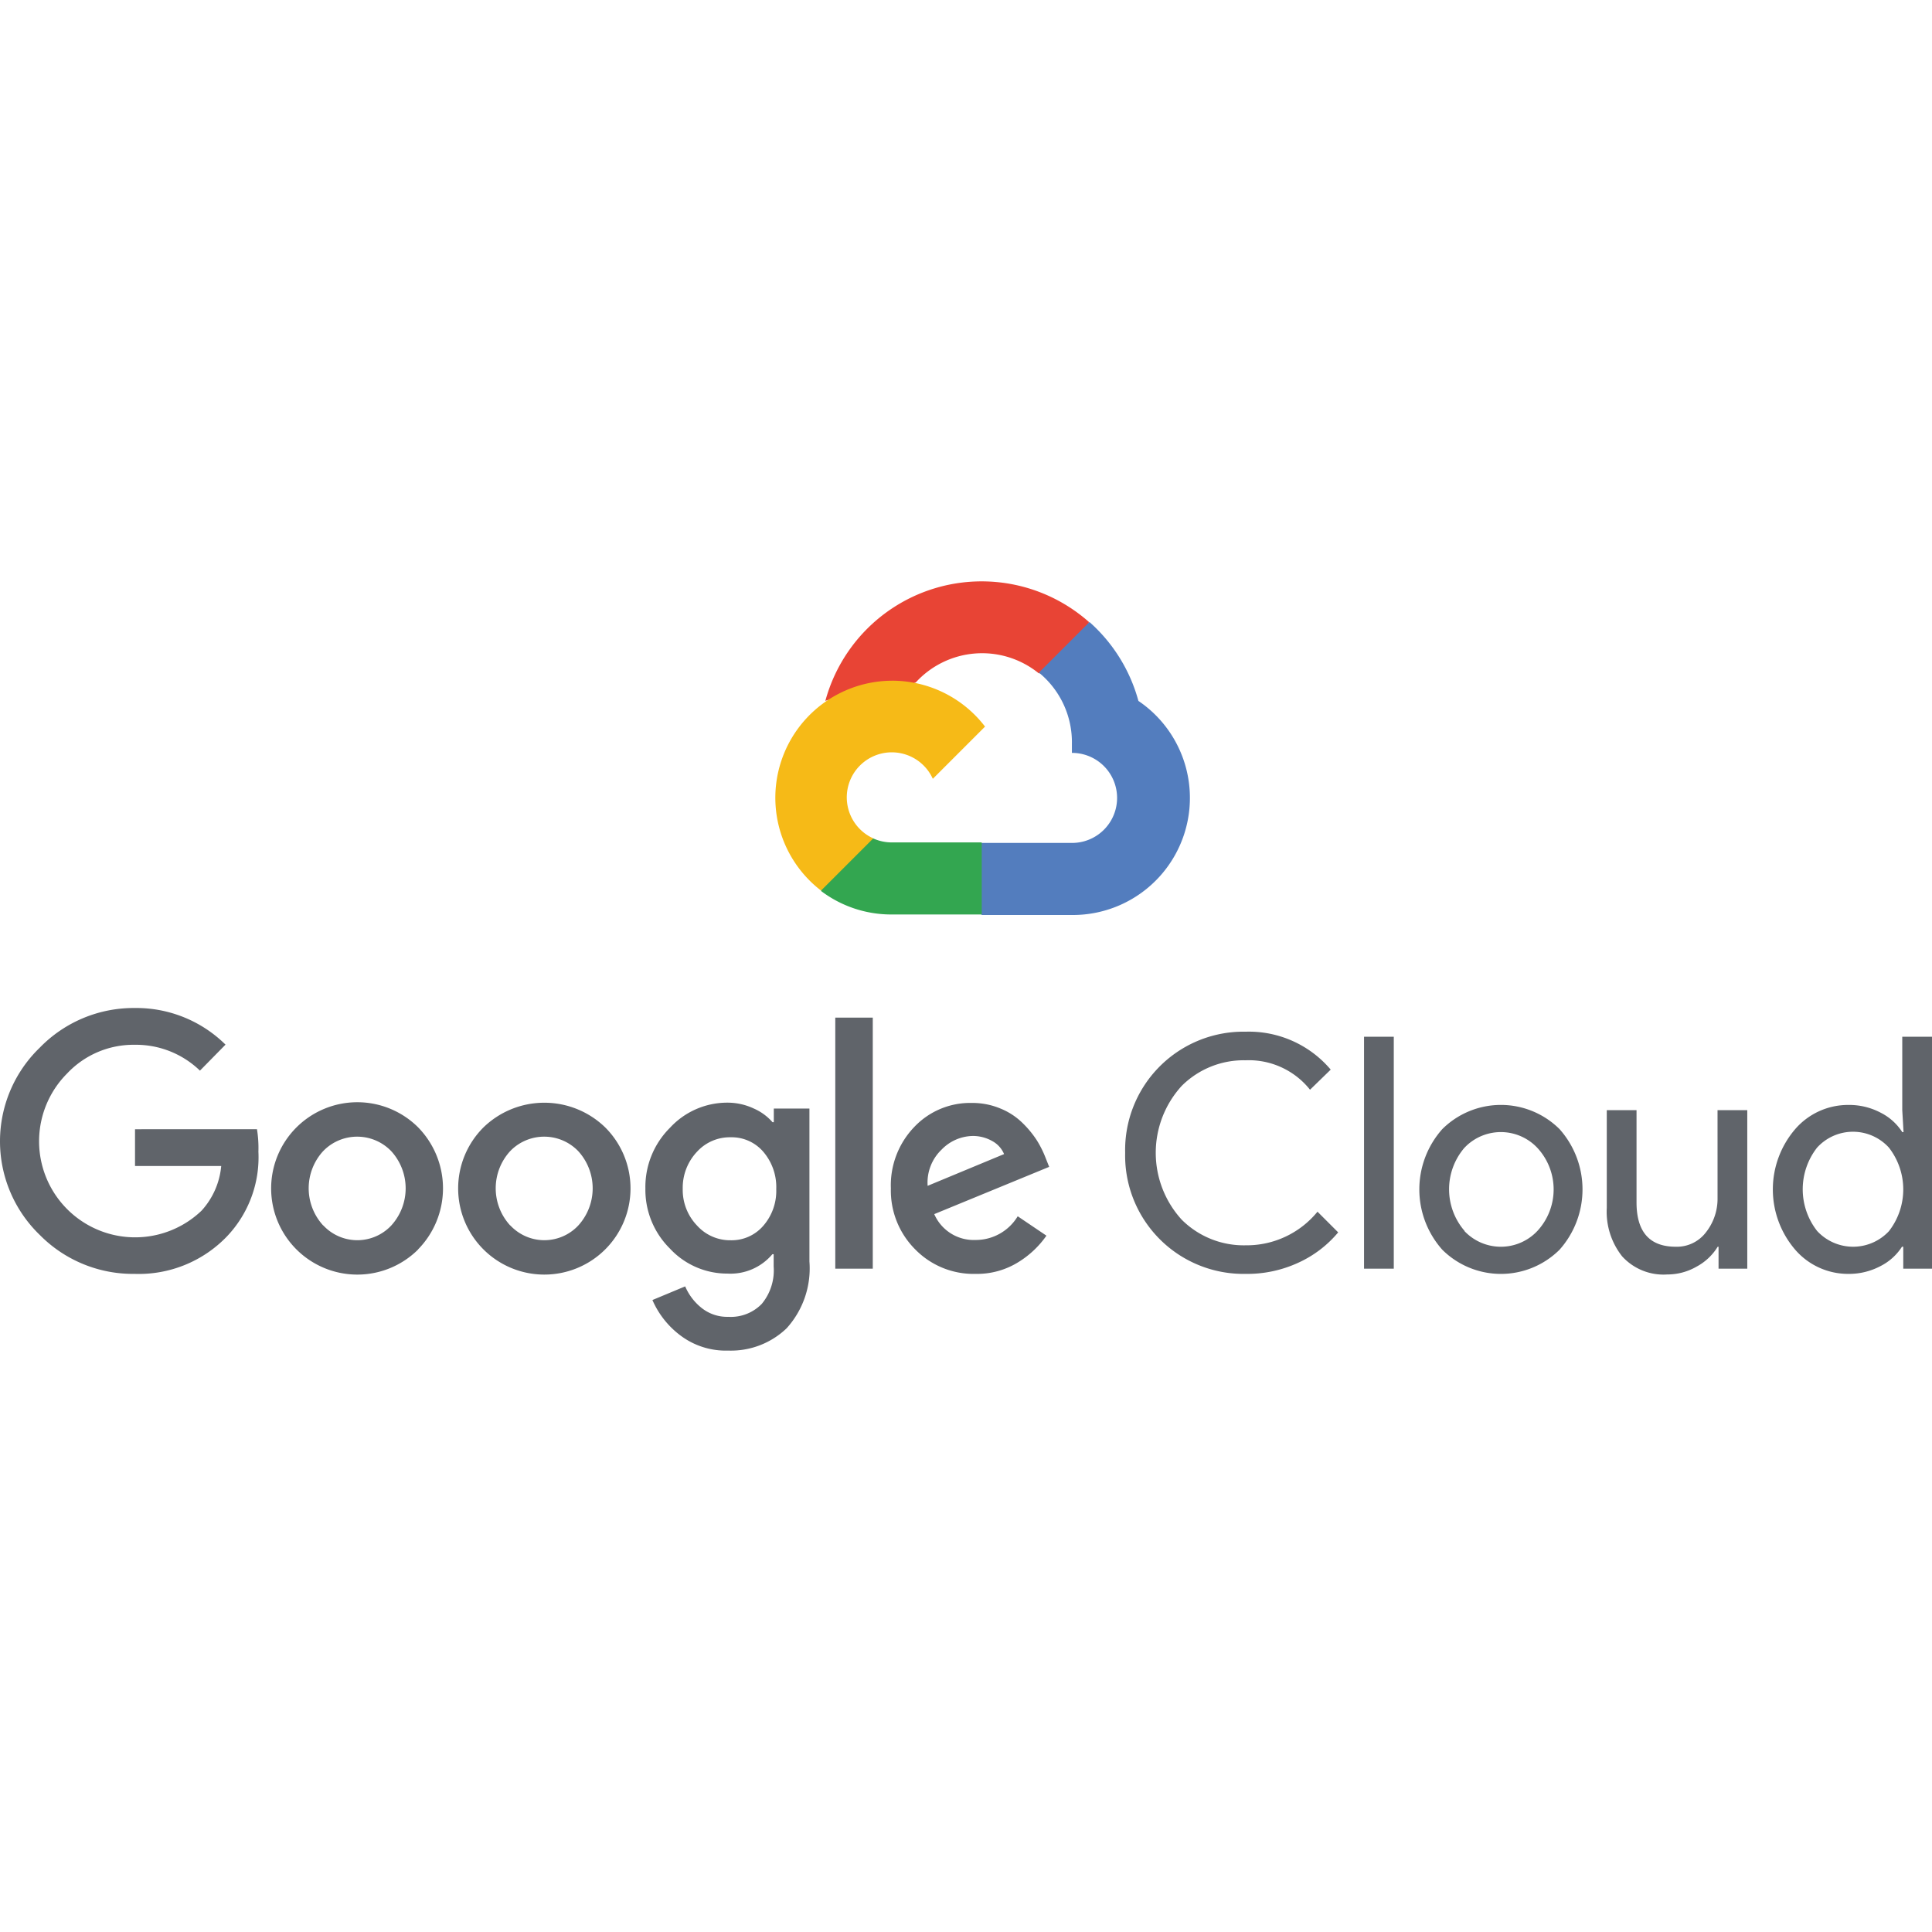 <svg xmlns="http://www.w3.org/2000/svg" viewBox="0 0 150 150"><defs><style>.a{fill:#60646a}</style></defs><path class="a" d="M37.539 87.528a6.691 6.691 0 1 0 9.463.017l-.017-.017a6.787 6.787 0 0 0-9.446 0Zm7.36 7.617q-.08.087-.167.168a3.614 3.614 0 0 1-5.107-.167h-.012a4.268 4.268 0 0 1-.01-5.766l.109-.11a3.67 3.67 0 0 1 5.188.11 4.284 4.284 0 0 1 0 5.765ZM32.465 87.528a6.691 6.691 0 1 0 0 9.48h-.011a6.773 6.773 0 0 0 .01-9.48Zm-2.085 7.617q-.082.087-.168.168a3.613 3.613 0 0 1-5.107-.167h-.012a4.268 4.268 0 0 1-.011-5.766l.11-.11a3.67 3.67 0 0 1 5.188.11 4.284 4.284 0 0 1 0 5.765ZM10.483 87.674v2.855h6.692a5.935 5.935 0 0 1-1.528 3.468 7.457 7.457 0 0 1-10.439-10.65 7.071 7.071 0 0 1 5.242-2.23 7.149 7.149 0 0 1 5.074 2.007l1.985-2.019a9.859 9.859 0 0 0-7.06-2.844 10.16 10.16 0 0 0-7.36 3.078q-.131.127-.258.258a10.102 10.102 0 0 0 .258 14.284 10.16 10.16 0 0 0 7.36 3.023 9.49 9.49 0 0 0 7.172-2.91 8.922 8.922 0 0 0 2.442-6.581 9.027 9.027 0 0 0-.112-1.74ZM60.078 87.127h-.1a4.125 4.125 0 0 0-1.45-1.06 4.795 4.795 0 0 0-2.052-.457 6.044 6.044 0 0 0-4.461 1.952 6.481 6.481 0 0 0-1.907 4.706 6.414 6.414 0 0 0 1.907 4.673 6.056 6.056 0 0 0 4.46 1.94 4.25 4.25 0 0 0 3.492-1.505h.1v.959a4.07 4.07 0 0 1-.926 2.9 3.345 3.345 0 0 1-2.598 1.003 3.178 3.178 0 0 1-2.086-.702 4.28 4.28 0 0 1-1.26-1.662l-2.543 1.06a6.837 6.837 0 0 0 2.164 2.743 5.845 5.845 0 0 0 3.714 1.182 6.246 6.246 0 0 0 4.539-1.729 6.926 6.926 0 0 0 1.773-5.186V86.067h-2.766Zm-.825 8.052a3.244 3.244 0 0 1-2.52 1.115 3.458 3.458 0 0 1-2.61-1.137 3.995 3.995 0 0 1-1.116-2.855 4.071 4.071 0 0 1 1.116-2.889 3.447 3.447 0 0 1 2.61-1.115 3.234 3.234 0 0 1 2.52 1.115 4.214 4.214 0 0 1 1.015 2.91 4.125 4.125 0 0 1-1.015 2.856ZM133.35 93.015a4.204 4.204 0 0 1-.904 2.666 2.833 2.833 0 0 1-2.342 1.115q-3.044 0-3.044-3.446v-7.16h-2.31v7.584a5.577 5.577 0 0 0 1.194 3.77 4.339 4.339 0 0 0 3.502 1.405 4.55 4.55 0 0 0 2.286-.614 4.296 4.296 0 0 0 1.629-1.539h.067v1.706h2.23V86.19h-2.309ZM64.851 79.008h2.911v19.494h-2.911zM111.981 87.662a7.04 7.04 0 0 0 0 9.368 6.457 6.457 0 0 0 9.1 0 7.04 7.04 0 0 0 0-9.368 6.457 6.457 0 0 0-9.1 0Zm7.372 7.918-.152.152a3.892 3.892 0 0 1-5.502-.152l.011-.011a4.947 4.947 0 0 1-.011-6.457l.152-.152a3.892 3.892 0 0 1 5.502.152 4.75 4.75 0 0 1 0 6.468ZM147.691 80.491v5.7l.1 1.705h-.1a4.271 4.271 0 0 0-1.673-1.505 5.228 5.228 0 0 0-2.52-.603 5.42 5.42 0 0 0-4.126 1.885 7.18 7.18 0 0 0 0 9.346 5.42 5.42 0 0 0 4.126 1.885 5.228 5.228 0 0 0 2.498-.602 4.271 4.271 0 0 0 1.673-1.506h.1v1.706H150v-18.01Zm-1.037 15.1a3.805 3.805 0 0 1-5.378.178q-.103-.096-.198-.2a5.248 5.248 0 0 1 0-6.468q.12-.132.251-.251a3.77 3.77 0 0 1 5.325.25 5.283 5.283 0 0 1 0 6.491ZM105.904 80.491h2.309v18.011h-2.309zM81.156 89.837a7.963 7.963 0 0 0-.658-1.305 7.795 7.795 0 0 0-1.115-1.35 5.254 5.254 0 0 0-1.707-1.115 5.632 5.632 0 0 0-2.23-.435 5.978 5.978 0 0 0-4.46 1.863 6.535 6.535 0 0 0-1.819 4.773 6.457 6.457 0 0 0 1.885 4.729 6.334 6.334 0 0 0 4.695 1.907 6.067 6.067 0 0 0 3.357-.937 7.351 7.351 0 0 0 2.141-2.03l-2.23-1.506a3.803 3.803 0 0 1-3.268 1.84 3.345 3.345 0 0 1-3.212-2.007l8.922-3.669Zm-9.134 2.23a3.535 3.535 0 0 1 1.082-2.81 3.447 3.447 0 0 1 2.398-1.06 3.024 3.024 0 0 1 1.528.39 2.051 2.051 0 0 1 .926 1.016ZM96.714 96.685a6.814 6.814 0 0 1-4.963-1.986 7.7 7.7 0 0 1 0-10.394 6.814 6.814 0 0 1 4.963-1.985 6.067 6.067 0 0 1 4.996 2.286l1.606-1.561a8.32 8.32 0 0 0-6.614-2.944q-.186-.004-.372 0a9.19 9.19 0 0 0-8.973 9.401q-.004.186-.001.372a9.19 9.19 0 0 0 9.347 9.03 9.455 9.455 0 0 0 4.104-.87 8.765 8.765 0 0 0 3.089-2.353l-1.606-1.606a7.093 7.093 0 0 1-5.576 2.61Z"/><path d="M80.62 52.27h.982l2.798-2.798.138-1.188a12.576 12.576 0 0 0-20.459 6.136 1.522 1.522 0 0 1 .982-.059l5.596-.923s.284-.47.432-.441a6.98 6.98 0 0 1 9.552-.727Z" style="fill:#e84435"/><path d="M88.386 54.42a12.605 12.605 0 0 0-3.8-6.126l-3.926 3.927a6.98 6.98 0 0 1 2.562 5.537v.697a3.495 3.495 0 0 1 .027 6.99h-7.016l-.697.706v4.192l.697.697h6.99a9.09 9.09 0 0 0 5.163-16.62Z" style="fill:#537dbe"/><path d="M69.233 71h6.99v-5.595h-6.99a3.474 3.474 0 0 1-1.443-.314l-.982.304-2.817 2.798-.245.982A9.041 9.041 0 0 0 69.233 71Z" style="fill:#33a650"/><path d="M69.233 52.85a9.09 9.09 0 0 0-5.488 16.295l4.055-4.054a3.495 3.495 0 1 1 4.624-4.624l4.054-4.054a9.08 9.08 0 0 0-7.245-3.564Z" style="fill:#f6ba17"/></svg>